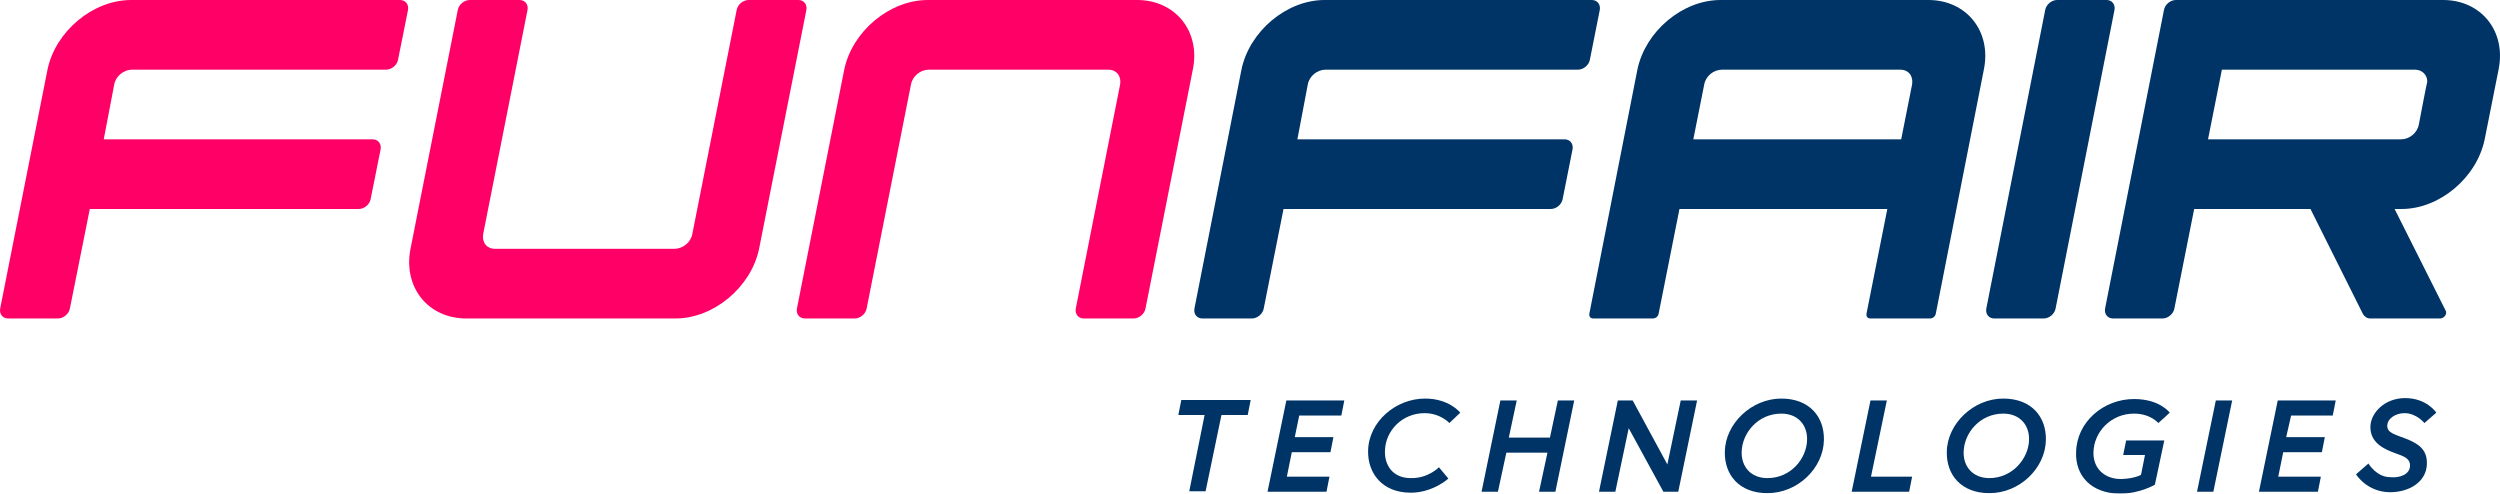 <?xml version="1.0" encoding="UTF-8"?>
<svg width="157px" height="31px" viewBox="0 0 157 31" version="1.1" xmlns="http://www.w3.org/2000/svg" xmlns:xlink="http://www.w3.org/1999/xlink">
    <title>Funfair-Technologies-RGB Copy</title>
    <defs>
        <filter id="filter-1">
            <feColorMatrix in="SourceGraphic" type="matrix" values="0 0 0 0 0.653 0 0 0 0 0.653 0 0 0 0 0.653 0 0 0 1 0"></feColorMatrix>
        </filter>
    </defs>
    <g id="Page-1" stroke="none" stroke-width="1" fill="none" fill-rule="evenodd">
        <g id="Desktop-CasinoFair" transform="translate(-815, -12)">
            <g id="Funfair-Technologies-RGB-Copy" transform="translate(0, -1)" filter="url(#filter-1)">
                <g transform="translate(815, 13)">
                    <g id="Group" transform="translate(0, 0)" fill="#FF0066" fill-rule="nonzero">
                        <path d="M71.406,0 L58.271,0 C55.863,0 53.518,1.969 53.017,4.375 L50.047,19.375 C49.984,19.719 50.203,20 50.547,20 L53.674,20 C54.018,20 54.362,19.719 54.425,19.375 L57.208,5.312 C57.302,4.781 57.802,4.375 58.334,4.375 L69.592,4.375 C70.123,4.375 70.436,4.781 70.342,5.312 L67.559,19.375 C67.497,19.719 67.715,20 68.059,20 L71.187,20 C71.531,20 71.875,19.719 71.937,19.375 L74.908,4.375 C75.408,1.969 73.814,0 71.406,0 Z" id="Path"></path>
                        <path d="M7.172,5.312 C7.266,4.781 7.766,4.375 8.298,4.375 L24.247,4.375 C24.591,4.375 24.935,4.094 24.997,3.75 L25.623,0.625 C25.685,0.281 25.466,0 25.122,0 L8.235,0 C5.827,0 3.482,1.969 2.982,4.375 L0.011,19.375 C-0.052,19.719 0.167,20 0.511,20 L3.638,20 C3.982,20 4.326,19.719 4.389,19.375 L5.64,13.125 L22.527,13.125 C22.871,13.125 23.215,12.844 23.277,12.5 L23.903,9.375 C23.965,9.031 23.746,8.75 23.402,8.75 L6.515,8.75 L7.172,5.312 Z" id="Path"></path>
                        <path d="M29.282,20 L42.416,20 C44.824,20 47.169,18.031 47.67,15.625 L50.641,0.625 C50.703,0.281 50.484,0 50.14,0 L47.013,0 C46.669,0 46.325,0.281 46.263,0.625 L43.479,14.688 C43.385,15.219 42.885,15.625 42.353,15.625 L31.095,15.625 C30.564,15.625 30.251,15.219 30.345,14.688 L33.128,0.625 C33.191,0.281 32.972,0 32.628,0 L29.501,0 C29.157,0 28.813,0.281 28.75,0.625 L25.779,15.625 C25.31,18.031 26.874,20 29.282,20 Z" id="Path"></path>
                    </g>
                    <g id="Group" transform="translate(75, 0)" fill="#003366" fill-rule="nonzero">
                        <path d="M7.128,5.312 C7.221,4.781 7.719,4.375 8.247,4.375 L24.098,4.375 C24.44,4.375 24.782,4.094 24.844,3.75 L25.466,0.625 C25.528,0.281 25.31,0 24.969,0 L8.185,0 C5.792,0 3.461,1.969 2.963,4.375 L0.011,19.375 C-0.052,19.719 0.166,20 0.508,20 L3.616,20 C3.958,20 4.3,19.719 4.362,19.375 L5.605,13.125 L22.389,13.125 C22.731,13.125 23.073,12.844 23.135,12.5 L23.756,9.375 C23.819,9.031 23.601,8.75 23.259,8.75 L6.475,8.75 L7.128,5.312 Z" id="Path"></path>
                        <path d="M46.103,0 L33.05,0 C30.656,0 28.325,1.969 27.828,4.375 L24.813,19.688 C24.782,19.875 24.875,20 25.062,20 L28.791,20 C28.978,20 29.133,19.875 29.164,19.688 L30.47,13.125 L43.524,13.125 L42.218,19.688 C42.187,19.875 42.281,20 42.467,20 L46.197,20 C46.383,20 46.539,19.875 46.57,19.688 L49.585,4.375 C50.082,1.969 48.497,0 46.103,0 Z M31.34,8.75 L32.024,5.312 C32.117,4.781 32.614,4.375 33.143,4.375 L44.332,4.375 C44.86,4.375 45.171,4.781 45.078,5.312 L44.394,8.75 L31.34,8.75 Z" id="Shape"></path>
                        <path d="M50.237,20 L53.345,20 C53.687,20 54.029,19.719 54.091,19.375 L57.79,0.625 C57.852,0.281 57.634,0 57.293,0 L54.185,0 C53.843,0 53.501,0.281 53.439,0.625 L49.74,19.375 C49.678,19.719 49.895,20 50.237,20 Z" id="Path"></path>
                        <path d="M78.428,0 L61.644,0 C61.302,0 60.96,0.281 60.898,0.625 L57.199,19.375 C57.137,19.719 57.355,20 57.697,20 L60.805,20 C61.147,20 61.489,19.719 61.551,19.375 L62.794,13.125 L70.098,13.125 L73.392,19.719 C73.486,19.875 73.641,20 73.859,20 L78.241,20 C78.49,20 78.707,19.719 78.583,19.5 L75.382,13.125 L75.817,13.125 C78.21,13.125 80.541,11.156 81.038,8.75 L81.909,4.375 C82.406,1.969 80.821,0 78.428,0 Z M76.905,7.812 C76.811,8.344 76.314,8.75 75.786,8.75 L63.664,8.75 L64.534,4.375 L76.656,4.375 C77.091,4.375 77.433,4.688 77.433,5.125 C77.402,5.188 76.905,7.812 76.905,7.812 Z" id="Shape"></path>
                    </g>
                    <g id="Group" transform="translate(74, 25)" fill="#003366" fill-rule="nonzero">
                        <polygon id="Path" points="1.649 1.064 -1.76866093e-14 1.064 0.187 0.118 4.543 0.118 4.356 1.064 2.707 1.064 1.711 5.852 0.685 5.852"></polygon>
                        <polygon id="Path" points="7.312 2.453 9.739 2.453 9.552 3.399 7.125 3.399 6.814 4.936 9.49 4.936 9.303 5.882 5.601 5.882 6.783 0.148 10.423 0.148 10.237 1.094 7.592 1.094"></polygon>
                        <path d="M16.366,4.345 L16.957,5.054 C16.957,5.054 15.993,5.941 14.593,5.941 C12.788,5.941 11.886,4.7 11.917,3.31 C11.948,1.478 13.659,0.03 15.495,0.03 C17.02,0.03 17.704,0.916 17.704,0.916 L17.02,1.567 C17.02,1.567 16.46,0.946 15.464,0.946 C14.064,0.946 13.006,2.039 12.975,3.31 C12.944,4.227 13.473,5.025 14.593,5.025 C15.682,5.054 16.366,4.345 16.366,4.345 Z" id="Path"></path>
                        <polygon id="Path" points="23.834 0.148 24.861 0.148 23.678 5.882 22.651 5.882 23.18 3.429 20.598 3.429 20.069 5.882 19.042 5.882 20.224 0.148 21.251 0.148 20.753 2.483 23.336 2.483"></polygon>
                        <polygon id="Path" points="28.532 0.148 30.71 4.167 31.55 0.148 32.577 0.148 31.395 5.882 30.461 5.882 28.283 1.892 27.443 5.882 26.416 5.882 27.599 0.148"></polygon>
                        <path d="M40.542,2.631 C40.511,4.404 38.893,5.97 36.995,5.97 C35.222,5.97 34.288,4.818 34.319,3.369 C34.351,1.596 36,0.03 37.866,0.03 C39.64,0.03 40.573,1.182 40.542,2.631 Z M39.484,2.631 C39.516,1.714 38.924,0.975 37.866,0.975 C36.404,0.975 35.408,2.187 35.377,3.369 C35.346,4.286 35.937,5.025 36.995,5.025 C38.458,5.025 39.453,3.813 39.484,2.631 Z" id="Shape"></path>
                        <polygon id="Path" points="43.467 0.148 44.494 0.148 43.498 4.936 46.081 4.936 45.894 5.882 42.285 5.882"></polygon>
                        <path d="M54.482,2.631 C54.451,4.404 52.833,5.97 50.935,5.97 C49.161,5.97 48.228,4.818 48.259,3.369 C48.29,1.596 49.939,0.03 51.806,0.03 C53.579,0.03 54.513,1.182 54.482,2.631 Z M53.424,2.631 C53.455,1.714 52.864,0.975 51.806,0.975 C50.343,0.975 49.348,2.187 49.317,3.369 C49.286,4.286 49.877,5.025 50.935,5.025 C52.366,5.025 53.393,3.813 53.424,2.631 Z" id="Shape"></path>
                        <path d="M60.456,4.818 L60.705,3.576 L59.336,3.576 L59.522,2.66 L61.918,2.66 L61.327,5.438 C61.327,5.438 60.393,6 59.149,6 C57.313,6 56.317,4.847 56.38,3.399 C56.411,1.507 58.091,0.059 60.02,0.059 C61.638,0.059 62.26,0.916 62.26,0.916 L61.545,1.567 C61.545,1.567 61.047,0.975 60.02,0.975 C58.558,0.975 57.5,2.128 57.469,3.399 C57.438,4.345 58.091,5.084 59.211,5.084 C60.082,5.054 60.456,4.818 60.456,4.818 Z" id="Path"></path>
                        <polygon id="Path" points="65.154 0.148 66.181 0.148 64.998 5.882 63.972 5.882"></polygon>
                        <polygon id="Path" points="69.572 2.453 71.999 2.453 71.813 3.399 69.386 3.399 69.074 4.936 71.75 4.936 71.564 5.882 67.861 5.882 69.043 0.148 72.684 0.148 72.497 1.094 69.883 1.094"></polygon>
                        <path d="M77.351,4.227 C77.351,3.813 77.009,3.665 76.417,3.458 C75.671,3.192 74.831,2.778 74.862,1.773 C74.893,0.916 75.764,0 77.04,0 C78.409,0 79,0.916 79,0.916 L78.253,1.567 C78.253,1.567 77.755,0.946 77.009,0.946 C76.417,0.946 75.92,1.3 75.92,1.744 C75.92,2.187 76.386,2.276 77.071,2.542 C77.818,2.837 78.44,3.192 78.409,4.138 C78.378,5.291 77.258,5.911 76.106,5.911 C74.644,5.911 73.959,4.788 73.959,4.788 L74.737,4.108 C74.737,4.108 75.235,4.966 76.106,4.966 C76.666,5.025 77.351,4.818 77.351,4.227 Z" id="Path"></path>
                    </g>
                </g>
            </g>
        </g>
    </g>
</svg>